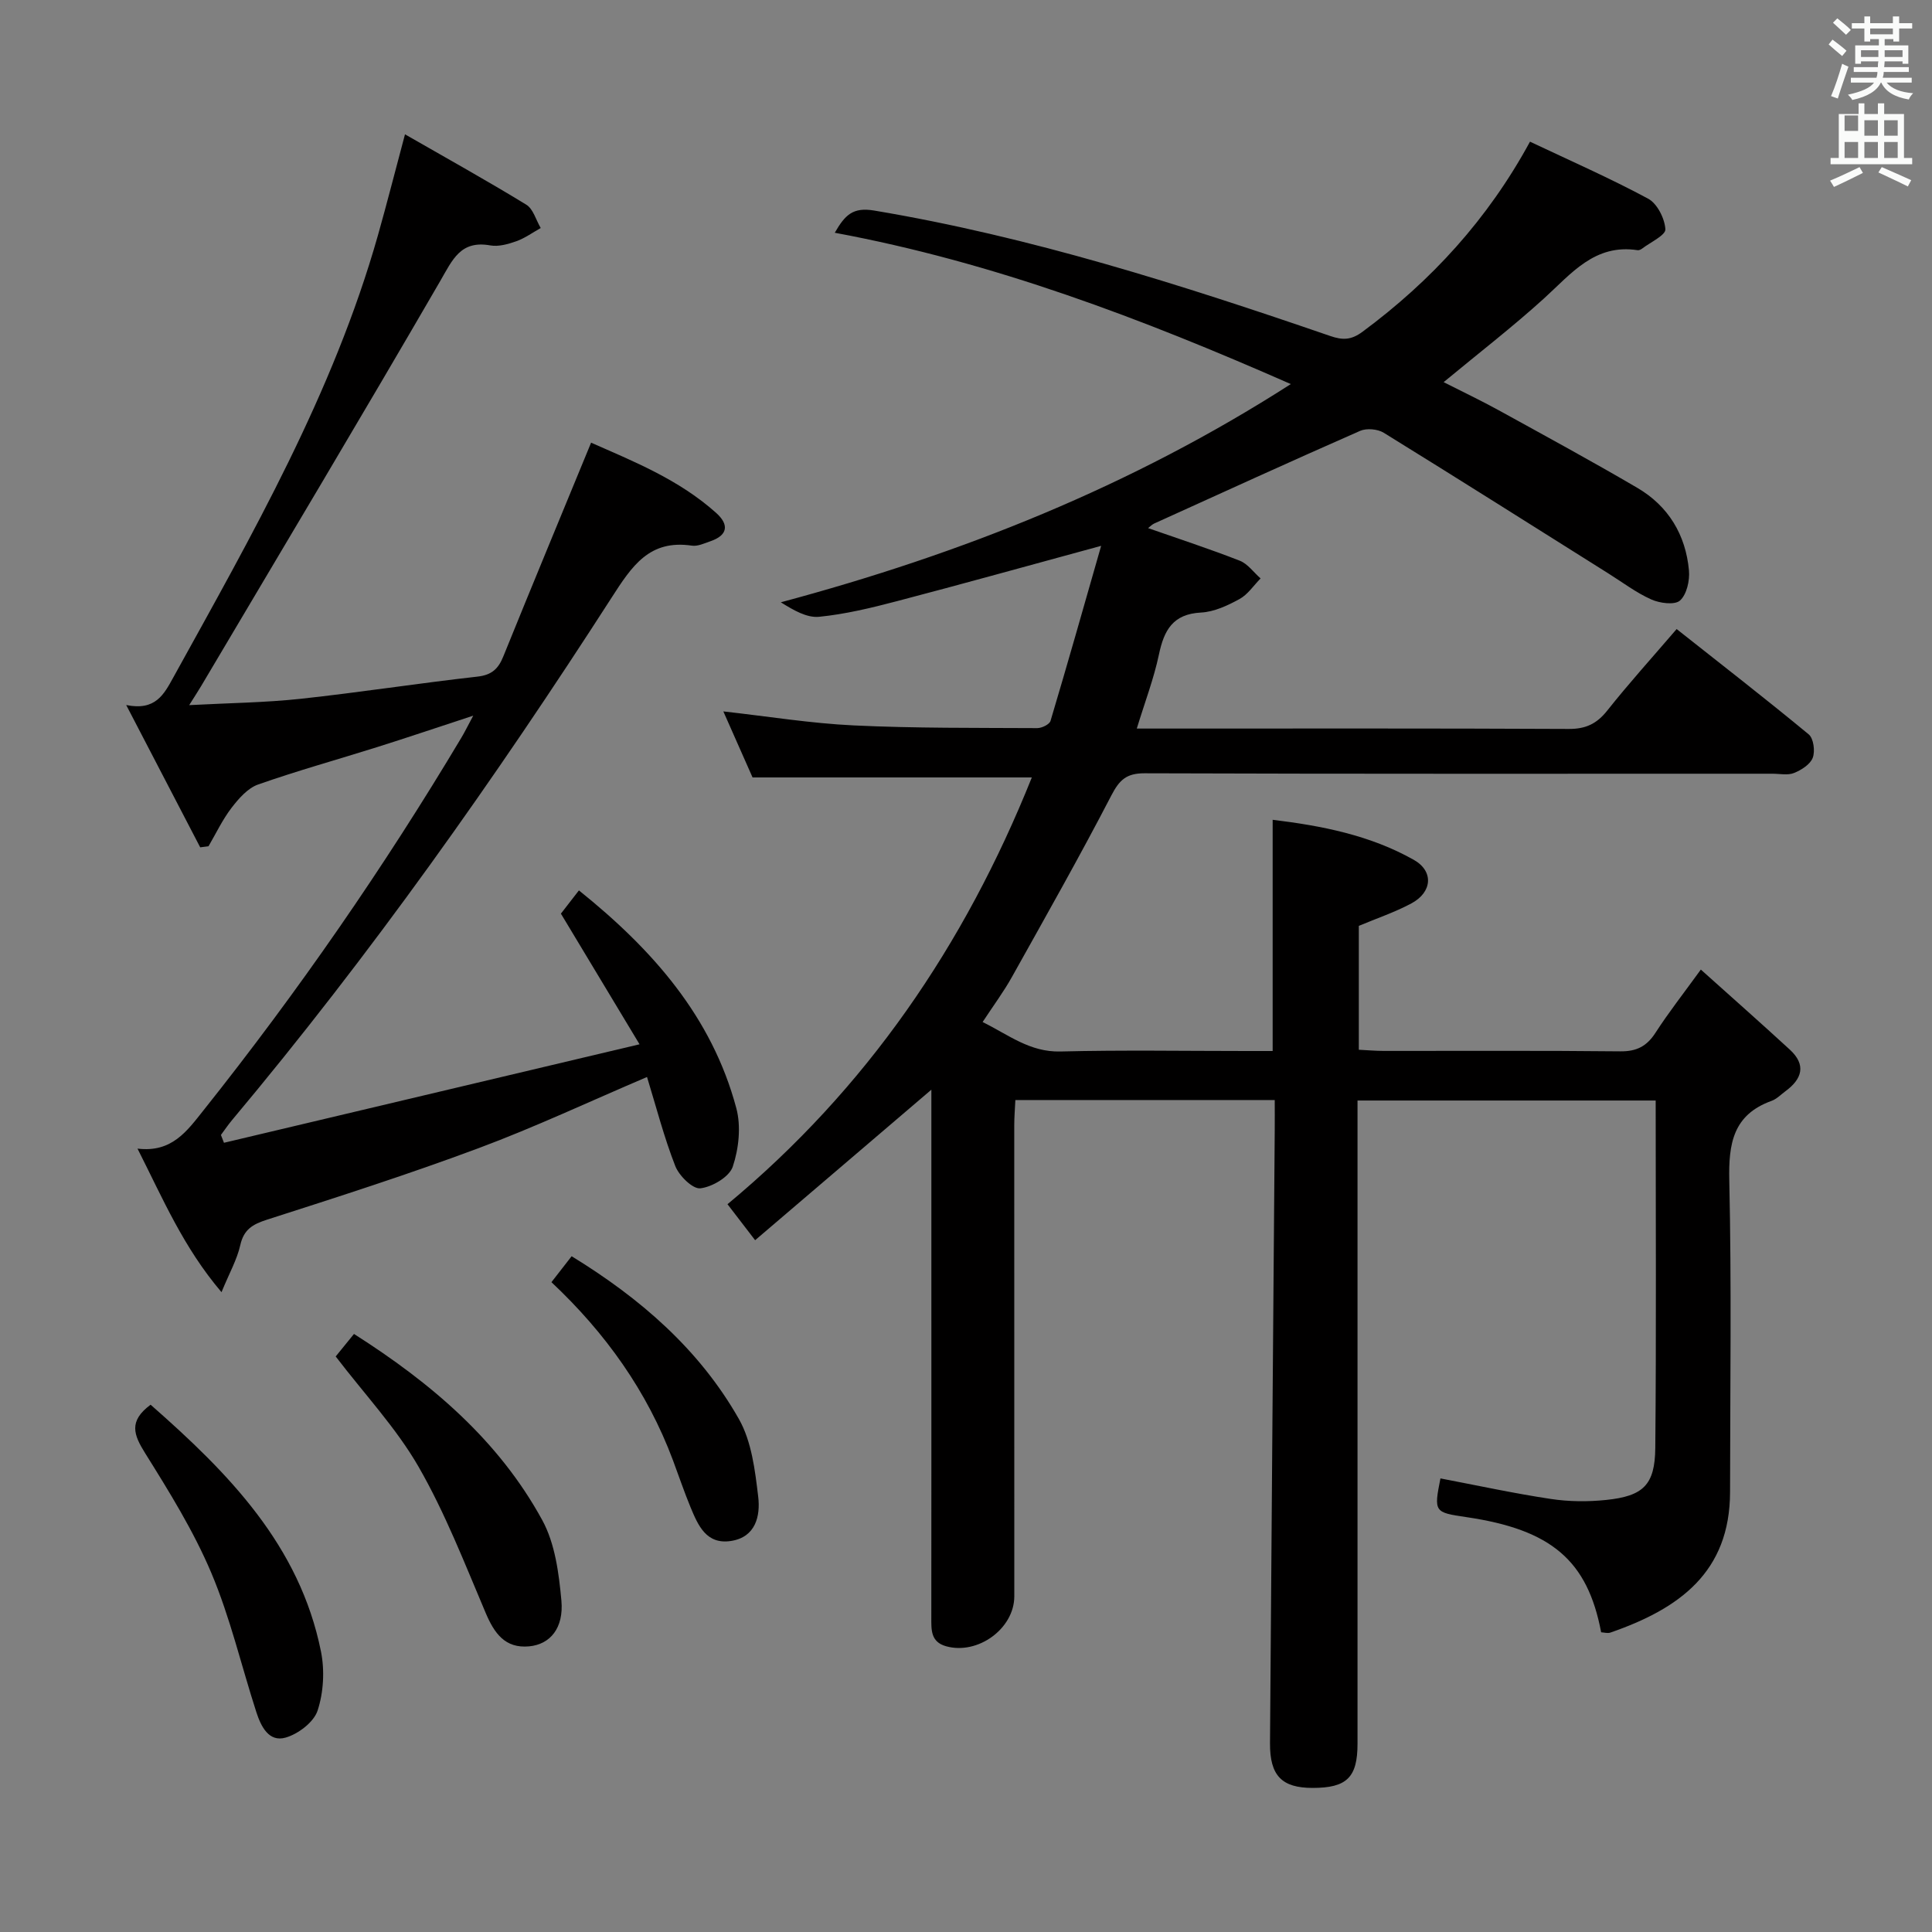 <svg enable-background="new 0 0 400 400" viewBox="0 0 400 400" xmlns="http://www.w3.org/2000/svg"><rect x="0" y="0" width="400" height="400" fill="#808080" stroke="none"/><path d="m378.6 9.2.8-1c.9.7 1.9 1.4 2.9 2.3l-.9 1.1c-1.1-.9-2-1.7-2.8-2.4zm.5 10.7c.9-2.1 1.6-4.3 2.3-6.7.4.2.8.4 1.3.6-.7 2.1-1.5 4.3-2.2 6.6zm.4-15.2.9-.9c1 .8 2 1.6 2.8 2.4l-1 1c-1-.9-1.9-1.8-2.7-2.5zm12.5-1.3h1.2v1.4h2.7v1.1h-2.7v2.7h-1.2v-.5h-1.8v1.3h4.9v3.8h-1.2v-.5h-3.7c0 .4-.1.9-.1 1.2h5.1v1h-5.2c0 .5-.1.9-.2 1.2h6v1h-5.2c1.1 1.3 2.9 2 5.5 2.2-.4.4-.7.8-.9 1.3-2.9-.5-4.8-1.6-5.7-3.5h-.1c-.8 1.7-2.7 2.9-5.9 3.6-.2-.4-.6-.8-.9-1.1 2.8-.6 4.6-1.4 5.4-2.5h-4.8v-1h5.3c.1-.3.2-.7.2-1.2h-4.9v-1h5c0-.4 0-.8.1-1.2h-3.6v.5h-1.2v-3.8h4.9v-1.3h-1.8v.5h-1.2v-2.7h-2.6v-1.1h2.6v-1.4h1.2v1.4h4.7v-1.4zm-6.7 8.4h3.6c0-.4 0-.9 0-1.4h-3.6zm1.9-4.7h4.7v-1.2h-4.7zm6.7 3.3h-3.7v1.4h3.7z" fill="#fafbfa"/><path d="m384.7 21.4h1.3v2.2h2.8v-2.2h1.3v2.2h4.1v9.1h1.7v1.3h-16.9v-1.3h1.7v-9.1h4.1v-2.2zm.3 13.2.7 1.2c-1.8.9-3.8 1.9-6 2.9-.2-.4-.5-.8-.8-1.3 2.4-1 4.4-2 6.1-2.8zm-3.1-7.5h2.8v-3.2h-2.8v4.2zm0 5.6h2.8v-3.3h-2.8zm4.1-4.6h2.8v-3.2h-2.8zm0 4.6h2.8v-3.3h-2.8zm3.6 1.9c2.1.9 4.1 1.8 6.1 2.7l-.7 1.3c-2.2-1.1-4.2-2-6.1-2.9zm3.3-9.7h-2.8v3.2h2.8zm-2.8 7.8h2.8v-3.3h-2.8z" fill="#fafbfa"/><g fill="#010000"><path d="m298.23 306.09c7.61 1.45 15.19 3.1 22.84 4.25 3.75.57 7.67.6 11.45.21 7.7-.8 10.12-3.09 10.19-10.79.22-23.82.08-47.64.08-71.91-20.62 0-40.98 0-61.73 0v6.17 127c0 6.98-2.22 9.15-9.3 9.15-6.36 0-8.86-2.52-8.82-9.25.3-42.3.65-84.61.98-126.91.02-1.97 0-3.95 0-6.26-17.98 0-35.57 0-53.7 0-.08 1.75-.23 3.5-.23 5.25.01 32.5.01 65 .01 97.5 0 6.69-7.55 12.18-14.12 10.34-3.24-.91-3.06-3.45-3.06-6.01.02-23.33.01-46.67.01-70 0-11.33 0-22.67 0-34 0-1.59 0-3.18 0-5.22-12.38 10.57-24.21 20.67-36.49 31.16-2.05-2.67-3.74-4.87-5.72-7.45 28.77-23.89 49.08-53.61 63.01-88.36-19.4 0-38.21 0-57.82 0-1.72-3.88-3.84-8.67-6.05-13.67 9.31 1.04 18.13 2.48 27.01 2.9 12.63.6 25.3.49 37.96.56.95.01 2.55-.76 2.77-1.5 3.53-11.82 6.89-23.7 10.48-36.24-15.15 4.12-28.7 7.9-42.3 11.46-5.29 1.39-10.67 2.69-16.09 3.23-2.57.25-5.32-1.38-7.93-3 37.3-10 72.48-23.94 105.59-45.18-30.91-13.6-61.57-25.24-94.42-31.33 2.12-3.68 3.74-5.34 8.15-4.6 32.38 5.42 63.5 15.34 94.42 25.97 2.57.88 4.32.88 6.69-.87 14.24-10.54 25.94-23.28 34.68-39.36 8.36 3.96 16.57 7.56 24.45 11.8 1.89 1.01 3.44 4.1 3.58 6.33.07 1.24-3.09 2.69-4.82 4.01-.25.19-.64.37-.93.33-8.89-1.37-13.72 4.85-19.36 9.97-6.52 5.92-13.51 11.31-20.8 17.35 3.88 1.97 7.71 3.79 11.42 5.83 9.6 5.29 19.24 10.52 28.69 16.06 6.42 3.76 10.01 9.72 10.68 17.1.19 2.08-.46 4.97-1.85 6.22-1.09.98-4.19.57-5.95-.22-3.16-1.41-5.98-3.57-8.94-5.42-15.47-9.72-30.9-19.49-46.45-29.09-1.26-.78-3.54-.98-4.88-.4-14.28 6.27-28.47 12.76-42.67 19.2-.43.2-.78.58-1.24.94 6.4 2.24 12.75 4.31 18.96 6.74 1.67.65 2.9 2.42 4.33 3.68-1.44 1.46-2.65 3.33-4.37 4.27-2.45 1.34-5.24 2.65-7.95 2.79-5.85.3-7.67 3.66-8.73 8.71-1.05 4.97-2.89 9.78-4.58 15.31h5.42c28 0 56-.06 84 .08 3.53.02 5.82-1.07 7.99-3.81 4.43-5.59 9.23-10.89 14.36-16.87 9.24 7.31 18.41 14.42 27.34 21.8 1.01.83 1.36 3.48.84 4.85s-2.36 2.54-3.88 3.15c-1.29.52-2.96.15-4.46.15-43.33 0-86.66.06-130-.09-3.8-.01-5.23 1.41-6.9 4.63-6.57 12.67-13.61 25.1-20.57 37.56-1.69 3.03-3.78 5.84-6.06 9.31 5.41 2.67 9.77 6.26 16.12 6.1 12.82-.32 25.66-.1 38.5-.1h5.43c0-16.16 0-31.72 0-47.87 10.16 1.23 20.18 3.19 29.22 8.29 4.18 2.36 3.82 6.71-.5 9.02-3.45 1.85-7.22 3.11-10.88 4.65v25.65c1.85.09 3.48.24 5.11.24 16.33.02 32.67-.09 49 .09 3.43.04 5.53-1.07 7.34-3.89 2.68-4.15 5.75-8.06 9.36-13.04 6.42 5.76 12.47 11.1 18.42 16.57 3.45 3.17 2.55 6.08-.91 8.62-.94.69-1.81 1.61-2.86 1.99-7.97 2.87-8.93 8.83-8.76 16.48.48 21.49.18 42.99.16 64.49-.02 16.64-10.53 24.19-24.78 29.12-.57.2-1.29-.03-1.91-.06-2.82-14.89-10.32-21.27-27.93-23.85-6.64-.96-6.72-1.09-5.34-8.01z"/><path d="m39.17 145.99c8.28-.44 15.71-.52 23.07-1.31 12.22-1.32 24.37-3.22 36.58-4.59 2.98-.33 4.34-1.6 5.38-4.17 5.91-14.59 11.95-29.13 18.18-44.27 8.61 3.81 18.13 7.58 25.9 14.55 2.68 2.4 2.45 4.61-1.2 5.86-1.25.43-2.62 1.09-3.83.91-8.82-1.3-12.4 4.2-16.64 10.79-24.15 37.52-49.89 73.92-78.58 108.16-.82.98-1.53 2.04-2.29 3.06l.63 1.62c28.12-6.66 56.23-13.33 86.04-20.39-5.95-9.89-10.95-18.2-16.28-27.05.89-1.14 2.16-2.78 3.73-4.81 15.25 12.24 27.53 26.15 32.59 45.1 1 3.76.51 8.37-.74 12.1-.71 2.11-4.24 4.19-6.71 4.48-1.58.18-4.4-2.59-5.19-4.61-2.33-5.96-3.94-12.21-5.85-18.44-11.97 5.1-23.23 10.4-34.86 14.73-14.44 5.39-29.14 10.1-43.82 14.81-3.01.97-4.81 2.03-5.54 5.3-.67 2.97-2.25 5.74-3.88 9.71-7.91-9.3-12.11-19.3-17.39-29.72 7.12.87 10.25-3.64 13.71-7.99 19.52-24.52 37.3-50.22 53.36-77.12.67-1.12 1.24-2.3 2.44-4.53-7.29 2.39-13.58 4.52-19.9 6.51-8.22 2.59-16.54 4.89-24.66 7.75-2.14.76-4.01 2.91-5.48 4.82-1.87 2.44-3.21 5.29-4.77 7.96-.57.07-1.15.15-1.72.22-4.93-9.48-9.85-18.95-15.32-29.46 6.07 1.24 7.82-2.22 9.76-5.73 16.3-29.52 33.09-58.81 42.37-91.57 1.84-6.51 3.51-13.08 5.59-20.86 8.6 4.94 16.96 9.58 25.1 14.56 1.45.88 2.02 3.19 3 4.84-1.68.94-3.27 2.1-5.06 2.74-1.69.6-3.68 1.16-5.37.86-6.19-1.11-7.83 2.98-10.38 7.38-16.27 28.05-32.91 55.87-49.44 83.76-.65 1.09-1.34 2.15-2.53 4.04z"/><path d="m69.5 280.84c1.08-1.33 2.32-2.86 3.79-4.66 15.93 10.13 29.94 21.99 38.98 38.55 2.65 4.85 3.44 10.99 3.96 16.64.52 5.7-2.32 9.08-6.68 9.49-4.98.46-7.2-2.69-9-6.93-4.34-10.22-8.38-20.67-13.89-30.25-4.6-8-11.09-14.9-17.16-22.84z"/><path d="m31.18 290.83c16.11 14.14 30.87 29.11 35.28 51.13.78 3.92.53 8.44-.71 12.21-.79 2.39-4 4.83-6.61 5.58-3.51 1.01-5.12-2.36-6.07-5.28-3.11-9.62-5.41-19.57-9.33-28.84-3.66-8.65-8.7-16.78-13.7-24.78-2.36-3.78-3.47-6.61 1.14-10.02z"/><path d="m114.17 265.46c1.45-1.86 2.76-3.55 4.18-5.37 14.19 8.69 26.46 19.29 34.64 33.72 2.63 4.65 3.34 10.61 3.99 16.09.47 3.94-.51 8.35-5.63 9.14-5.1.79-6.81-3.2-8.37-6.95-1.33-3.22-2.44-6.52-3.66-9.78-5.34-14.27-13.96-26.34-25.15-36.85z"/></g></svg>